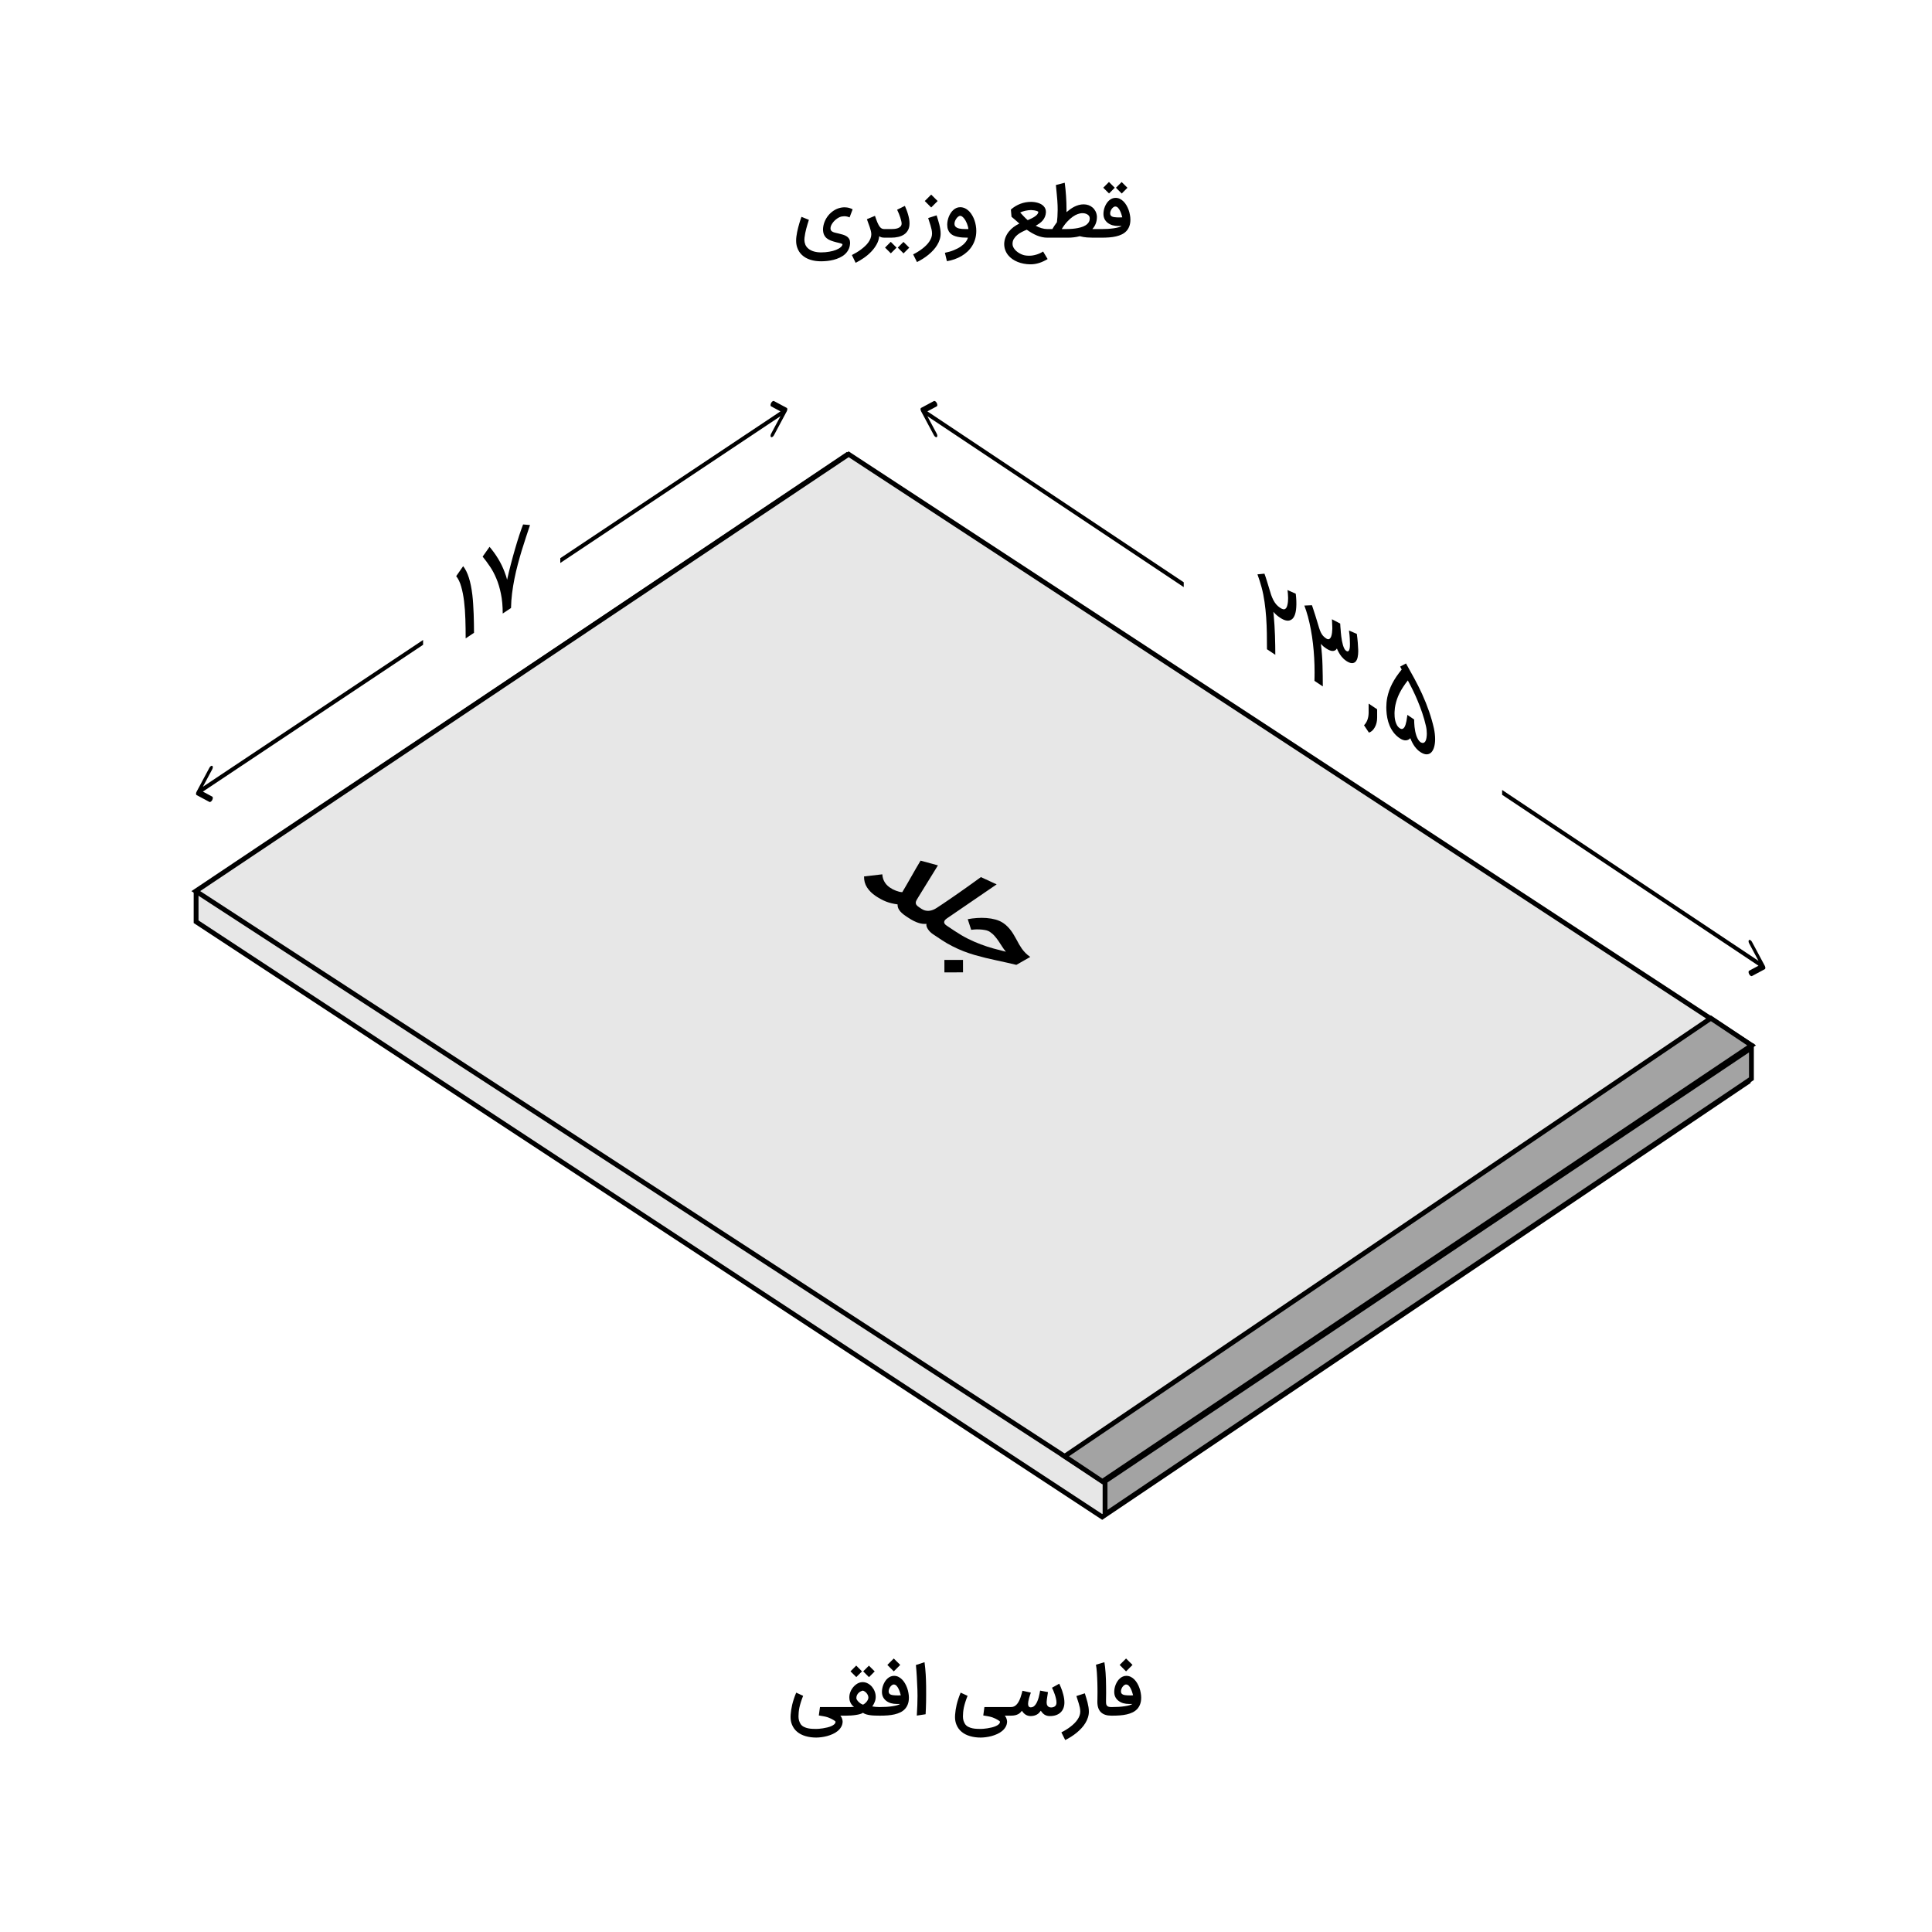 <svg width="400" height="400" viewBox="0 0 400 400" fill="none" xmlns="http://www.w3.org/2000/svg">
<rect width="400" height="400" fill="white"/>
<path d="M174.025 43.01C174.234 42.964 174.447 42.936 174.665 42.927C174.726 42.922 174.786 42.92 174.846 42.92C174.999 42.92 175.166 42.932 175.347 42.955C175.533 42.978 175.727 43.022 175.931 43.087C176.14 43.152 176.34 43.235 176.53 43.337L175.897 45.007C175.655 44.9 175.405 44.828 175.145 44.791C175.034 44.777 174.925 44.77 174.818 44.77C174.665 44.77 174.512 44.784 174.359 44.812C174.202 44.826 174.032 44.873 173.851 44.951C173.671 45.03 173.49 45.132 173.309 45.257C173.133 45.378 172.961 45.519 172.794 45.682C172.632 45.839 172.488 46.009 172.363 46.19C172.237 46.366 172.135 46.549 172.057 46.739C171.982 46.925 171.945 47.105 171.945 47.282C171.945 47.481 171.992 47.639 172.084 47.755C172.182 47.866 172.309 47.959 172.467 48.033C172.629 48.103 172.815 48.161 173.024 48.207C173.232 48.249 173.45 48.3 173.677 48.36C173.956 48.425 174.236 48.499 174.519 48.583C174.802 48.666 175.057 48.782 175.284 48.93C175.512 49.074 175.693 49.264 175.827 49.501C175.943 49.71 176.001 49.967 176.001 50.273C176.001 50.315 175.999 50.359 175.994 50.405C175.966 50.892 175.855 51.321 175.66 51.692C175.465 52.068 175.213 52.392 174.902 52.666C174.591 52.94 174.236 53.167 173.837 53.348C173.439 53.533 173.021 53.682 172.585 53.793C172.149 53.904 171.709 53.983 171.264 54.03C170.818 54.076 170.394 54.099 169.991 54.099C169.174 54.099 168.428 53.99 167.751 53.772C167.078 53.554 166.51 53.23 166.046 52.798C165.582 52.372 165.246 51.838 165.037 51.198C164.898 50.781 164.829 50.319 164.829 49.814C164.829 49.545 164.847 49.267 164.884 48.979C164.922 48.673 164.973 48.362 165.037 48.047C165.102 47.732 165.172 47.428 165.246 47.136C165.32 46.839 165.397 46.558 165.476 46.294C165.555 46.03 165.626 45.798 165.691 45.598C165.756 45.399 165.812 45.236 165.858 45.111C165.905 44.986 165.933 44.914 165.942 44.896L167.472 45.515C167.361 45.863 167.259 46.19 167.166 46.496C167.073 46.797 166.99 47.094 166.916 47.386C166.842 47.678 166.774 47.973 166.714 48.27C166.658 48.562 166.61 48.873 166.568 49.202C166.549 49.355 166.54 49.503 166.54 49.647C166.54 49.976 166.603 50.303 166.728 50.628C166.858 50.957 167.078 51.247 167.389 51.497C167.704 51.752 168.084 51.943 168.53 52.068C168.975 52.193 169.462 52.256 169.991 52.256C170.607 52.256 171.18 52.207 171.709 52.11C172.242 52.017 172.704 51.892 173.093 51.734C173.487 51.576 173.8 51.398 174.032 51.198C174.269 51.004 174.401 50.802 174.429 50.593C174.424 50.551 174.38 50.512 174.297 50.475C174.213 50.438 174.109 50.401 173.984 50.364C173.858 50.331 173.719 50.296 173.566 50.259C173.418 50.227 173.274 50.192 173.135 50.155C172.745 50.057 172.384 49.946 172.05 49.821C171.716 49.7 171.426 49.54 171.18 49.341C170.934 49.141 170.742 48.889 170.603 48.583C170.464 48.276 170.394 47.892 170.394 47.428C170.417 46.918 170.524 46.421 170.714 45.939C170.904 45.457 171.159 45.019 171.479 44.624C171.804 44.225 172.182 43.885 172.613 43.602C173.044 43.319 173.515 43.122 174.025 43.01ZM183.309 49.209H183.093C182.972 49.209 182.819 49.195 182.634 49.167C182.453 49.139 182.254 49.056 182.036 48.916C181.975 49.501 181.797 50.06 181.5 50.593C181.203 51.131 180.83 51.634 180.38 52.103C179.935 52.571 179.432 53 178.87 53.39C178.314 53.779 177.741 54.12 177.152 54.412L176.373 52.805C176.698 52.638 177.025 52.457 177.354 52.263C177.679 52.068 177.989 51.859 178.286 51.636C178.583 51.414 178.859 51.182 179.114 50.941C179.374 50.7 179.596 50.447 179.782 50.183C179.972 49.918 180.12 49.647 180.227 49.369C180.338 49.09 180.394 48.805 180.394 48.513C180.394 48.304 180.364 48.075 180.303 47.824C180.243 47.569 180.167 47.305 180.074 47.031C179.981 46.758 179.881 46.482 179.775 46.203C179.668 45.921 179.571 45.647 179.483 45.383L181.152 44.687C181.333 45.23 181.498 45.679 181.646 46.036C181.799 46.389 181.948 46.67 182.091 46.878C182.24 47.082 182.393 47.226 182.55 47.31C182.713 47.388 182.896 47.428 183.1 47.428H183.316L183.309 49.209ZM183.033 47.428H184.514C184.732 47.428 184.967 47.416 185.217 47.393C185.472 47.365 185.706 47.312 185.92 47.233C186.138 47.15 186.316 47.031 186.455 46.878C186.599 46.725 186.671 46.521 186.671 46.266C186.671 46.145 186.645 45.976 186.594 45.758C186.543 45.54 186.476 45.299 186.393 45.035C186.309 44.77 186.21 44.497 186.094 44.214C185.982 43.931 185.864 43.667 185.739 43.421L187.346 42.628C187.462 42.892 187.578 43.173 187.694 43.47C187.81 43.766 187.912 44.072 188 44.388C188.092 44.699 188.167 45.012 188.222 45.327C188.278 45.642 188.306 45.951 188.306 46.252C188.306 46.79 188.206 47.247 188.007 47.623C187.807 47.998 187.534 48.304 187.186 48.541C186.843 48.773 186.439 48.942 185.975 49.049C185.516 49.155 185.025 49.209 184.501 49.209H183.033V47.428ZM185.621 51.268L184.438 52.45L183.241 51.261L184.424 50.071L185.621 51.268ZM188.25 51.275L187.068 52.464L185.871 51.268L187.054 50.085L188.25 51.275ZM193.915 44.583C194.007 44.875 194.103 45.181 194.2 45.501C194.302 45.816 194.392 46.136 194.471 46.461C194.555 46.785 194.622 47.11 194.673 47.435C194.724 47.755 194.749 48.068 194.749 48.374C194.749 48.791 194.685 49.197 194.555 49.591C194.429 49.99 194.253 50.373 194.026 50.739C193.803 51.11 193.537 51.463 193.226 51.797C192.92 52.13 192.586 52.446 192.224 52.743C191.863 53.039 191.48 53.315 191.076 53.57C190.673 53.825 190.265 54.055 189.852 54.259L189.059 52.666C189.388 52.504 189.713 52.323 190.033 52.123C190.353 51.929 190.657 51.72 190.944 51.497C191.236 51.275 191.505 51.041 191.751 50.795C192.002 50.549 192.215 50.294 192.391 50.03C192.572 49.765 192.714 49.494 192.816 49.216C192.918 48.937 192.969 48.657 192.969 48.374C192.969 48.11 192.938 47.831 192.878 47.539C192.818 47.247 192.744 46.959 192.656 46.676C192.572 46.389 192.484 46.113 192.391 45.849C192.303 45.584 192.229 45.35 192.169 45.146L193.915 44.583ZM194.13 41.619L192.795 42.955L191.466 41.619L192.795 40.29L194.13 41.619ZM198.791 44.687C198.67 44.687 198.541 44.738 198.401 44.84C198.262 44.942 198.135 45.074 198.019 45.236C197.903 45.394 197.805 45.57 197.727 45.765C197.652 45.96 197.615 46.15 197.615 46.336C197.615 46.53 197.659 46.693 197.747 46.823C197.84 46.948 197.956 47.05 198.095 47.129C198.239 47.208 198.399 47.268 198.575 47.31C198.756 47.347 198.935 47.374 199.111 47.393C199.208 47.398 199.315 47.402 199.431 47.407C199.547 47.412 199.665 47.416 199.786 47.421C199.911 47.421 200.034 47.423 200.154 47.428C200.275 47.428 200.389 47.428 200.495 47.428C200.481 47.256 200.447 47.071 200.391 46.871C200.34 46.667 200.273 46.463 200.189 46.259C200.106 46.055 200.011 45.86 199.904 45.675C199.797 45.485 199.681 45.318 199.556 45.174C199.436 45.026 199.31 44.907 199.181 44.819C199.051 44.731 198.921 44.687 198.791 44.687ZM195.633 52.339C196.314 52.205 196.929 52.024 197.476 51.797C198.028 51.574 198.506 51.324 198.909 51.045C199.313 50.767 199.64 50.47 199.89 50.155C200.145 49.839 200.314 49.524 200.398 49.209C200.022 49.209 199.656 49.197 199.299 49.174C198.942 49.151 198.603 49.104 198.283 49.035C197.968 48.97 197.676 48.877 197.407 48.757C197.142 48.631 196.913 48.469 196.718 48.27C196.528 48.066 196.379 47.82 196.273 47.532C196.166 47.245 196.113 46.901 196.113 46.503C196.113 46.248 196.141 45.981 196.196 45.703C196.252 45.424 196.331 45.153 196.433 44.889C196.539 44.62 196.669 44.367 196.822 44.13C196.975 43.889 197.152 43.678 197.351 43.497C197.55 43.312 197.771 43.166 198.012 43.059C198.253 42.953 198.513 42.899 198.791 42.899C199.51 42.899 200.166 43.219 200.76 43.859C200.973 44.096 201.163 44.365 201.33 44.666C201.502 44.963 201.645 45.283 201.761 45.626C201.882 45.965 201.972 46.319 202.033 46.69C202.098 47.061 202.13 47.437 202.13 47.817C202.13 48.411 202.054 48.965 201.901 49.48C201.752 49.999 201.541 50.477 201.267 50.913C200.999 51.349 200.676 51.741 200.301 52.089C199.925 52.441 199.512 52.75 199.062 53.014C198.612 53.278 198.132 53.499 197.622 53.675C197.112 53.856 196.588 53.99 196.05 54.078L195.633 52.339ZM212.22 52.875C212.489 52.921 212.76 52.944 213.034 52.944C213.103 52.944 213.24 52.94 213.444 52.93C213.648 52.921 213.91 52.879 214.23 52.805C214.55 52.731 214.856 52.631 215.149 52.506C215.445 52.381 215.717 52.237 215.963 52.075L216.902 53.633C216.633 53.795 216.354 53.944 216.067 54.078C215.784 54.217 215.49 54.336 215.183 54.433C214.882 54.53 214.569 54.605 214.244 54.656C213.961 54.702 213.672 54.725 213.375 54.725C213.328 54.725 213.28 54.725 213.229 54.725C212.793 54.716 212.357 54.67 211.921 54.586C211.49 54.503 211.077 54.382 210.683 54.224C210.293 54.067 209.929 53.87 209.59 53.633C209.256 53.401 208.964 53.13 208.714 52.819C208.468 52.513 208.273 52.167 208.13 51.783C207.986 51.402 207.912 50.98 207.907 50.517C207.921 50.02 208.014 49.556 208.185 49.125C208.357 48.699 208.584 48.309 208.867 47.956C209.154 47.599 209.484 47.282 209.855 47.004C210.23 46.725 210.627 46.486 211.044 46.287C210.896 46.148 210.743 46.011 210.585 45.877C210.432 45.737 210.284 45.608 210.14 45.487C209.996 45.362 209.862 45.248 209.736 45.146C209.611 45.039 209.507 44.949 209.423 44.875L209.291 43.386C209.899 42.857 210.553 42.461 211.253 42.197C211.958 41.928 212.693 41.793 213.458 41.793C213.685 41.793 213.92 41.809 214.161 41.842C214.407 41.874 214.645 41.925 214.877 41.995C215.109 42.064 215.327 42.155 215.531 42.266C215.735 42.377 215.914 42.514 216.067 42.676C216.22 42.834 216.341 43.017 216.429 43.226C216.507 43.43 216.547 43.657 216.547 43.908C216.547 43.922 216.547 43.936 216.547 43.95C216.528 44.302 216.459 44.617 216.338 44.896C216.222 45.174 216.069 45.424 215.879 45.647C215.689 45.87 215.469 46.069 215.218 46.245C214.972 46.421 214.71 46.584 214.432 46.732C214.808 46.941 215.207 47.11 215.629 47.24C216.055 47.365 216.47 47.428 216.874 47.428H217.11V49.209H216.874C216.489 49.209 216.116 49.169 215.754 49.09C215.392 49.012 215.035 48.9 214.683 48.757C214.33 48.608 213.98 48.434 213.632 48.235C213.284 48.031 212.934 47.806 212.582 47.56C212.243 47.694 211.9 47.852 211.552 48.033C211.204 48.209 210.887 48.418 210.599 48.659C210.316 48.896 210.084 49.165 209.903 49.466C209.723 49.767 209.632 50.108 209.632 50.489C209.632 50.702 209.674 50.906 209.757 51.101C209.845 51.296 209.959 51.477 210.098 51.644C210.237 51.815 210.397 51.97 210.578 52.11C210.759 52.253 210.945 52.376 211.135 52.478C211.33 52.585 211.52 52.671 211.705 52.736C211.895 52.805 212.067 52.852 212.22 52.875ZM213.465 43.49C213.28 43.49 213.085 43.504 212.881 43.532C212.677 43.555 212.475 43.59 212.276 43.636C212.076 43.678 211.884 43.732 211.698 43.797C211.517 43.857 211.357 43.924 211.218 43.998C211.316 44.1 211.425 44.219 211.545 44.353C211.666 44.483 211.793 44.62 211.928 44.764C212.067 44.907 212.208 45.051 212.352 45.195C212.496 45.334 212.637 45.464 212.776 45.584C213.083 45.455 213.368 45.322 213.632 45.188C213.896 45.053 214.126 44.916 214.321 44.777C214.52 44.634 214.678 44.485 214.794 44.332C214.91 44.179 214.97 44.021 214.975 43.859C214.97 43.841 214.94 43.813 214.884 43.776C214.829 43.739 214.738 43.701 214.613 43.664C214.492 43.623 214.337 43.586 214.147 43.553C213.961 43.521 213.734 43.5 213.465 43.49ZM216.83 47.428H217.887L217.936 47.337C218.015 47.198 218.126 47.015 218.27 46.788C218.418 46.556 218.604 46.294 218.826 46.002C218.868 45.71 218.903 45.341 218.93 44.896C218.958 44.45 218.975 43.968 218.979 43.449C218.979 43.166 218.975 42.876 218.965 42.579C218.956 42.278 218.937 41.932 218.91 41.543C218.882 41.153 218.842 40.699 218.791 40.179C218.745 39.655 218.685 39.031 218.61 38.308L220.44 37.835C220.561 38.725 220.651 39.639 220.711 40.576C220.776 41.513 220.809 42.44 220.809 43.358V43.922C221.059 43.708 221.319 43.504 221.588 43.31C221.862 43.115 222.144 42.943 222.437 42.795C222.733 42.646 223.042 42.528 223.362 42.44C223.682 42.352 224.016 42.308 224.364 42.308C224.716 42.308 225.05 42.364 225.365 42.475C225.681 42.586 225.959 42.748 226.2 42.962C226.446 43.17 226.648 43.425 226.805 43.727C226.963 44.028 227.06 44.367 227.097 44.743C227.102 44.812 227.104 44.879 227.104 44.944C227.104 45.427 227.023 45.877 226.861 46.294C226.703 46.711 226.469 47.089 226.158 47.428H228.12V49.209H226.27C225.903 49.209 225.495 49.193 225.045 49.16C224.595 49.127 224.097 49.042 223.55 48.903C223.155 49.009 222.754 49.086 222.346 49.132C221.943 49.183 221.537 49.209 221.129 49.209H216.83V47.428ZM220.482 47.428C220.765 47.428 221.089 47.421 221.456 47.407C221.827 47.393 222.207 47.361 222.597 47.31C222.986 47.259 223.364 47.182 223.73 47.08C224.102 46.978 224.431 46.841 224.718 46.67C225.006 46.498 225.233 46.282 225.4 46.023C225.544 45.8 225.616 45.536 225.616 45.23C225.616 45.188 225.613 45.144 225.609 45.097C225.599 44.958 225.553 44.828 225.47 44.708C225.391 44.587 225.279 44.485 225.136 44.402C224.997 44.314 224.83 44.244 224.635 44.193C224.468 44.156 224.287 44.137 224.092 44.137C224.055 44.137 224.016 44.137 223.974 44.137C223.742 44.147 223.466 44.207 223.146 44.318C222.826 44.425 222.483 44.606 222.117 44.861C221.75 45.116 221.37 45.452 220.976 45.87C220.582 46.287 220.197 46.806 219.821 47.428H220.482ZM228.012 47.428C228.499 47.428 228.968 47.414 229.417 47.386C229.867 47.354 230.278 47.31 230.649 47.254C231.02 47.198 231.34 47.131 231.609 47.052C231.878 46.973 232.079 46.885 232.214 46.788H231.504C231.096 46.788 230.707 46.737 230.336 46.635C229.969 46.528 229.647 46.37 229.369 46.162C229.09 45.953 228.868 45.693 228.701 45.383C228.539 45.067 228.457 44.701 228.457 44.283C228.457 44.038 228.483 43.785 228.534 43.525C228.585 43.266 228.661 43.013 228.764 42.767C228.866 42.521 228.988 42.289 229.132 42.071C229.276 41.853 229.441 41.663 229.626 41.501C229.812 41.334 230.016 41.204 230.238 41.111C230.461 41.014 230.702 40.965 230.962 40.965C231.282 40.965 231.581 41.032 231.859 41.167C232.137 41.301 232.39 41.485 232.617 41.717C232.845 41.944 233.046 42.208 233.223 42.51C233.399 42.811 233.547 43.129 233.668 43.463C233.788 43.797 233.879 44.137 233.939 44.485C234.004 44.828 234.037 45.155 234.037 45.466C234.037 45.995 233.962 46.454 233.814 46.843C233.67 47.233 233.466 47.567 233.202 47.845C232.942 48.123 232.629 48.351 232.263 48.527C231.901 48.703 231.5 48.842 231.059 48.944C230.619 49.046 230.146 49.116 229.64 49.153C229.139 49.19 228.62 49.209 228.082 49.209H227.845V47.428H228.012ZM230.962 42.76C230.939 42.755 230.915 42.753 230.892 42.753C230.799 42.753 230.693 42.79 230.572 42.864C230.452 42.939 230.336 43.045 230.224 43.184C230.113 43.324 230.023 43.481 229.953 43.657C229.884 43.829 229.849 43.998 229.849 44.165C229.849 44.175 229.849 44.184 229.849 44.193C229.849 44.36 229.886 44.497 229.96 44.603C230.034 44.706 230.134 44.784 230.259 44.84C230.389 44.896 230.537 44.935 230.704 44.958C230.876 44.981 231.057 44.998 231.247 45.007C231.372 45.012 231.502 45.014 231.637 45.014C231.701 45.014 231.801 45.014 231.936 45.014C232.075 45.009 232.216 45.002 232.36 44.993C232.318 44.826 232.258 44.62 232.179 44.374C232.105 44.123 232.01 43.882 231.894 43.65C231.783 43.414 231.648 43.21 231.49 43.038C231.337 42.867 231.161 42.774 230.962 42.76ZM230.795 38.871L229.612 40.054L228.416 38.864L229.598 37.675L230.795 38.871ZM233.424 38.878L232.242 40.068L231.045 38.871L232.228 37.689L233.424 38.878Z" fill="black"/>
<path d="M268.268 122.923C268.268 122.937 268.277 123.012 268.294 123.149C268.311 123.279 268.329 123.451 268.346 123.664C268.364 123.87 268.378 124.102 268.39 124.361C268.395 124.538 268.398 124.718 268.398 124.899V125.17C268.375 126.761 268.06 127.782 267.452 128.233V128.222C266.862 128.684 266.06 128.578 265.047 127.903C264.769 127.717 264.517 127.529 264.292 127.336C264.072 127.141 263.852 126.918 263.632 126.667L263.701 127.287C263.771 127.987 263.826 128.699 263.866 129.421C263.912 130.141 263.947 130.856 263.97 131.567C263.999 132.275 264.017 132.969 264.022 133.647C264.034 134.323 264.04 134.963 264.04 135.569L262.312 134.417C262.312 133.311 262.303 132.206 262.286 131.102C262.269 129.991 262.222 128.896 262.147 127.816C262.072 126.73 261.959 125.667 261.808 124.627C261.664 123.585 261.461 122.58 261.201 121.613C261.079 121.157 260.949 120.711 260.81 120.278C260.671 119.844 260.515 119.389 260.341 118.911L261.791 118.772C261.884 119.015 261.968 119.255 262.043 119.493C262.124 119.728 262.202 119.971 262.277 120.223C262.358 120.472 262.439 120.735 262.52 121.011C262.601 121.288 262.691 121.588 262.79 121.911C262.923 122.368 263.053 122.789 263.18 123.173C263.313 123.554 263.464 123.908 263.632 124.236C263.805 124.567 264.002 124.865 264.222 125.13C264.448 125.392 264.723 125.631 265.047 125.847C265.527 126.167 265.889 126.231 266.132 126.038C266.242 125.959 266.332 125.841 266.401 125.686C266.471 125.523 266.526 125.341 266.566 125.138C266.613 124.939 266.644 124.724 266.662 124.492C266.679 124.26 266.688 124.03 266.688 123.8C266.688 123.501 266.673 123.203 266.644 122.905C266.621 122.611 266.595 122.364 266.566 122.164L268.268 122.923ZM280.914 131.239C281.007 131.906 281.073 132.507 281.114 133.042C281.154 133.569 281.183 134.051 281.2 134.487C281.206 134.609 281.209 134.73 281.209 134.848C281.209 135.279 281.169 135.683 281.088 136.061C281.012 136.442 280.873 136.746 280.671 136.972C280.468 137.199 280.202 137.307 279.872 137.296C279.548 137.281 279.157 137.122 278.7 136.817C278.555 136.72 278.402 136.601 278.24 136.458C278.078 136.308 277.913 136.132 277.745 135.93C277.577 135.72 277.412 135.478 277.25 135.203C277.088 134.928 276.935 134.617 276.79 134.27C276.668 134.468 276.524 134.604 276.356 134.68C276.194 134.76 276.017 134.792 275.826 134.776C275.635 134.76 275.433 134.705 275.218 134.611C275.004 134.516 274.784 134.394 274.559 134.244C274.339 134.097 274.148 133.956 273.986 133.82C273.823 133.677 273.653 133.508 273.473 133.311C273.664 134.858 273.777 136.356 273.812 137.805C273.852 139.258 273.873 140.694 273.873 142.113L272.145 140.962C272.156 140.677 272.162 140.382 272.162 140.076C272.168 139.773 272.171 139.483 272.171 139.205C272.171 137.181 272.058 135.189 271.832 133.23C271.607 131.27 271.259 129.411 270.79 127.652C270.657 127.18 270.533 126.767 270.417 126.411C270.307 126.06 270.186 125.714 270.052 125.375L271.624 125.306C271.664 125.417 271.711 125.552 271.763 125.712C271.815 125.865 271.87 126.03 271.928 126.208C271.986 126.386 272.044 126.567 272.101 126.752C272.165 126.94 272.226 127.123 272.284 127.301L272.692 128.627C272.848 129.163 272.984 129.615 273.1 129.984C273.216 130.354 273.337 130.671 273.465 130.937C273.598 131.207 273.748 131.439 273.916 131.634C274.084 131.823 274.298 132.004 274.559 132.178C274.831 132.359 275.048 132.399 275.21 132.299C275.378 132.195 275.508 132.024 275.6 131.787C275.693 131.543 275.754 131.27 275.783 130.969C275.817 130.666 275.838 130.401 275.844 130.175C275.844 130.099 275.841 129.964 275.835 129.773C275.829 129.574 275.82 129.367 275.809 129.15C275.803 128.938 275.794 128.741 275.783 128.559C275.771 128.37 275.762 128.253 275.757 128.208L277.476 129.103C277.482 129.323 277.493 129.536 277.511 129.742C277.534 129.945 277.551 130.141 277.563 130.33C277.574 130.484 277.589 130.685 277.606 130.933C277.629 131.185 277.658 131.458 277.693 131.752C277.733 132.051 277.78 132.356 277.832 132.669C277.89 132.979 277.959 133.272 278.04 133.549C278.121 133.826 278.214 134.068 278.318 134.277C278.428 134.489 278.555 134.644 278.7 134.74C278.891 134.868 279.039 134.896 279.143 134.827C279.253 134.754 279.331 134.632 279.377 134.461C279.429 134.294 279.461 134.107 279.473 133.899C279.484 133.684 279.49 133.497 279.49 133.337C279.49 133.024 279.478 132.647 279.455 132.207C279.438 131.764 279.383 131.21 279.29 130.543L280.914 131.239ZM283.421 151.682L282.405 150.16C283.013 149.542 283.331 148.701 283.36 147.635V145.673L285.123 146.848V148.549C285.123 149.335 284.961 150.013 284.636 150.583C284.318 151.164 283.913 151.53 283.421 151.682ZM294.061 155.697C293.638 155.416 293.25 155.035 292.897 154.556C292.55 154.075 292.255 153.519 292.012 152.891L291.986 152.832C291.737 153.118 291.424 153.268 291.048 153.282C290.678 153.299 290.267 153.157 289.815 152.856C289.312 152.521 288.886 152.126 288.539 151.672C288.197 151.221 287.919 150.744 287.705 150.239C287.491 149.728 287.332 149.201 287.228 148.659C287.124 148.116 287.06 147.587 287.037 147.07C287.025 146.854 287.019 146.645 287.019 146.443C287.019 146.158 287.034 145.834 287.063 145.47C287.098 145.104 287.15 144.749 287.219 144.406C287.323 143.912 287.456 143.43 287.618 142.961C287.786 142.495 287.989 142.029 288.226 141.561C288.469 141.09 288.753 140.611 289.077 140.124C289.407 139.642 289.783 139.138 290.206 138.613L289.885 138.012L291.1 137.362C291.685 138.392 292.258 139.427 292.819 140.47C293.386 141.509 293.916 142.564 294.408 143.637C295.543 146.132 296.364 148.517 296.874 150.79C297.042 151.57 297.126 152.321 297.126 153.045C297.126 153.622 297.062 154.147 296.935 154.618C296.807 155.09 296.616 155.464 296.362 155.739C296.113 156.011 295.794 156.157 295.406 156.177C295.024 156.194 294.579 156.036 294.069 155.703L294.061 155.697ZM292.784 148.961C292.784 149.149 292.79 149.376 292.802 149.641C292.813 149.906 292.834 150.187 292.863 150.485C292.897 150.779 292.944 151.081 293.001 151.391C293.065 151.705 293.143 152.004 293.236 152.288C293.334 152.57 293.45 152.828 293.583 153.062C293.722 153.301 293.884 153.496 294.069 153.647C294.341 153.808 294.564 153.856 294.738 153.791C294.912 153.725 295.048 153.597 295.146 153.405C295.244 153.206 295.311 152.969 295.346 152.693C295.386 152.414 295.406 152.146 295.406 151.888C295.406 151.652 295.392 151.399 295.363 151.129C295.334 150.859 295.288 150.585 295.224 150.306C295.016 149.395 294.764 148.504 294.469 147.632C294.174 146.76 293.858 145.924 293.522 145.123C293.187 144.315 292.842 143.553 292.489 142.837C292.136 142.122 291.798 141.469 291.473 140.877C291.109 141.343 290.788 141.79 290.51 142.217C290.232 142.644 289.989 143.063 289.78 143.473C289.572 143.884 289.395 144.295 289.251 144.706C289.112 145.115 288.996 145.531 288.903 145.957C288.869 146.107 288.834 146.307 288.799 146.555C288.765 146.803 288.741 147.08 288.73 147.385C288.724 147.486 288.721 147.588 288.721 147.692C288.721 147.901 288.73 148.143 288.747 148.419C288.77 148.699 288.82 148.993 288.895 149.3C288.976 149.612 289.089 149.896 289.233 150.152C289.384 150.412 289.578 150.622 289.815 150.78C290.023 150.912 290.203 150.955 290.353 150.909C290.504 150.863 290.631 150.764 290.735 150.611C290.845 150.455 290.935 150.261 291.005 150.029C291.08 149.794 291.141 149.552 291.187 149.305C291.233 149.057 291.271 148.818 291.3 148.587C291.334 148.353 291.363 148.16 291.387 148.008L292.784 148.961Z" fill="black"/>
<path d="M96.411 132.172C96.411 130.816 96.391 129.483 96.35 128.175C96.31 126.859 96.22 125.632 96.081 124.493C95.942 123.355 95.743 122.336 95.482 121.439C95.227 120.537 94.883 119.821 94.449 119.289L95.89 117.222C96.365 117.817 96.758 118.609 97.071 119.597C97.389 120.574 97.632 121.772 97.8 123.191C97.87 123.798 97.925 124.436 97.965 125.105C98.011 125.77 98.046 126.442 98.069 127.123C98.098 127.792 98.116 128.459 98.121 129.123C98.133 129.783 98.139 130.415 98.139 131.021L96.411 132.172ZM104.083 127.027C104.083 125.482 103.958 124.115 103.709 122.924C103.466 121.73 103.145 120.667 102.746 119.737C102.352 118.796 101.906 117.966 101.409 117.248C100.917 116.518 100.422 115.85 99.924 115.243L101.357 113.213C101.715 113.641 102.045 114.065 102.346 114.483C102.647 114.902 102.925 115.325 103.18 115.754C103.434 116.175 103.666 116.602 103.874 117.033C104.083 117.465 104.274 117.908 104.447 118.363C104.505 118.526 104.557 118.672 104.604 118.801C104.656 118.926 104.702 119.052 104.743 119.178C104.783 119.304 104.824 119.437 104.864 119.577C104.905 119.71 104.945 119.864 104.986 120.039C105.223 118.969 105.486 117.882 105.776 116.778C106.065 115.667 106.357 114.606 106.653 113.595C106.948 112.577 107.237 111.637 107.521 110.773C107.81 109.905 108.071 109.175 108.302 108.582L109.735 108.702C109.469 109.506 109.188 110.35 108.893 111.236C108.598 112.121 108.308 113.031 108.024 113.964C107.741 114.898 107.469 115.855 107.208 116.835C106.948 117.816 106.716 118.808 106.514 119.813C106.311 120.818 106.146 121.828 106.019 122.846C105.892 123.863 105.819 124.874 105.802 125.881L104.083 127.027Z" fill="black"/>
<path d="M361.95 217.165L361.95 223.956L228.197 314.064L40.6 190.834L40.6 184.662L175.329 94.173L361.95 217.165Z" fill="#E7E7E7" stroke="black"/>
<path d="M362.614 216.95L362.614 223.338L228.789 313.546L228.789 306.662L362.614 216.95Z" fill="#A3A3A3" stroke="black"/>
<path d="M40.539 184.496L175.706 94.053L362.558 216.382L228.237 306.598L40.539 184.496Z" fill="#E7E7E7" stroke="black"/>
<path d="M354.219 210.818L362.646 216.436L228.229 306.716L220.422 301.511L354.219 210.818Z" fill="#A3A3A3" stroke="black"/>
<path d="M181.312 185.513C180.553 185.008 179.954 184.415 179.513 183.735C179.079 183.058 178.872 182.299 178.894 181.455L182.674 181.019C182.698 181.383 182.759 181.71 182.858 182C182.963 182.286 183.09 182.541 183.241 182.765C183.392 182.989 183.557 183.184 183.736 183.35C183.922 183.52 184.11 183.669 184.301 183.796C184.457 183.9 184.633 184.006 184.83 184.114C185.033 184.219 185.244 184.313 185.464 184.398C185.689 184.486 185.915 184.559 186.141 184.617C186.366 184.675 186.589 184.707 186.809 184.715C187.12 184.211 187.431 183.681 187.742 183.123C188.065 182.565 188.385 182.006 188.702 181.444C189.025 180.879 189.345 180.319 189.662 179.765C189.979 179.212 190.29 178.685 190.596 178.185L194.188 179.166L190.149 185.713C189.999 185.953 189.872 186.166 189.769 186.352C189.665 186.538 189.607 186.712 189.596 186.874C189.591 187.041 189.637 187.199 189.736 187.35C189.846 187.501 190.031 187.663 190.292 187.836L190.543 188.004L187.806 189.843L187.554 189.675C187.201 189.44 186.912 189.216 186.686 189.003C186.466 188.795 186.292 188.59 186.164 188.389C186.037 188.196 185.947 188.004 185.895 187.815C185.854 187.625 185.833 187.434 185.833 187.241C185.388 187.183 184.971 187.107 184.584 187.011C184.19 186.918 183.812 186.801 183.447 186.659C183.083 186.516 182.727 186.348 182.379 186.156C182.032 185.97 181.676 185.756 181.312 185.513ZM190.199 187.775L190.763 188.151C191.023 188.324 191.284 188.444 191.544 188.509C191.816 188.575 192.085 188.595 192.351 188.572C192.628 188.548 192.897 188.484 193.157 188.379C193.423 188.278 193.68 188.144 193.928 187.977C194.275 187.752 194.69 187.477 195.176 187.151C195.666 186.821 196.189 186.466 196.743 186.086C197.304 185.702 197.878 185.305 198.467 184.894C199.062 184.479 199.636 184.073 200.191 183.678C200.751 183.278 201.279 182.9 201.776 182.543C202.278 182.183 202.714 181.867 203.084 181.595L206.347 183.098L196.057 190.138C195.699 190.378 195.505 190.628 195.477 190.888C195.46 191.147 195.631 191.396 195.99 191.635L196.181 191.763L193.443 193.601L193.252 193.474C193.009 193.319 192.789 193.146 192.592 192.953C192.401 192.763 192.242 192.568 192.114 192.367C191.981 192.17 191.888 191.977 191.836 191.787C191.784 191.598 191.778 191.428 191.818 191.277C191.546 191.297 191.271 191.291 190.994 191.261C190.716 191.23 190.424 191.163 190.118 191.059C189.811 190.963 189.484 190.826 189.137 190.649C188.79 190.472 188.414 190.248 188.008 189.978L187.461 189.613L190.199 187.775ZM195.835 191.532L197.666 192.753C198.604 193.378 199.519 193.914 200.41 194.362C201.312 194.809 202.201 195.196 203.074 195.523C203.948 195.851 204.812 196.134 205.669 196.372C206.536 196.61 207.401 196.835 208.263 197.047C207.979 196.71 207.718 196.355 207.48 195.98C207.249 195.609 207.008 195.24 206.759 194.873C206.515 194.51 206.249 194.162 205.959 193.83C205.675 193.494 205.339 193.196 204.952 192.938C204.685 192.76 204.35 192.633 203.945 192.557C203.546 192.484 203.15 192.44 202.757 192.425C202.363 192.41 202.008 192.417 201.69 192.444C201.378 192.468 201.173 192.49 201.074 192.509L200.359 190.305C200.966 190.192 201.605 190.112 202.276 190.064C202.946 190.017 203.602 190.017 204.244 190.067C204.898 190.116 205.519 190.221 206.109 190.382C206.705 190.548 207.234 190.785 207.697 191.094C208.039 191.321 208.343 191.574 208.609 191.852C208.882 192.126 209.128 192.414 209.348 192.716C209.574 193.021 209.777 193.334 209.957 193.655C210.142 193.972 210.322 194.288 210.496 194.605C210.658 194.907 210.824 195.21 210.992 195.516C211.166 195.817 211.357 196.119 211.566 196.42C211.78 196.717 212.026 197.009 212.304 197.295C212.582 197.581 212.915 197.857 213.303 198.123L210.427 199.764L208.605 199.338C207.859 199.165 207.107 199 206.349 198.843C205.597 198.682 204.843 198.511 204.085 198.33C203.333 198.146 202.572 197.944 201.803 197.725C201.039 197.502 200.276 197.244 199.512 196.951C198.754 196.655 197.993 196.314 197.23 195.928C196.46 195.546 195.693 195.101 194.929 194.592L193.097 193.37L195.835 191.532ZM195.53 201.322L195.526 198.746L199.377 198.739L199.381 201.315L195.53 201.322Z" fill="black"/>
<path d="M190.706 85.157C190.543 84.854 190.543 84.537 190.706 84.45L193.353 83.033C193.516 82.947 193.779 83.122 193.941 83.426C194.104 83.729 194.104 84.046 193.941 84.133L191.588 85.392L193.941 89.79C194.104 90.093 194.104 90.41 193.941 90.497C193.779 90.584 193.516 90.408 193.353 90.105L190.706 85.157ZM245.083 121.556L191 85.5V84.5L245.083 120.556V121.556Z" fill="black"/>
<path d="M40.706 164.613C40.543 164.526 40.543 164.209 40.706 163.906L43.353 158.959C43.516 158.655 43.779 158.48 43.942 158.567C44.104 158.653 44.104 158.97 43.942 159.274L41.588 163.671L43.942 164.93C44.104 165.017 44.104 165.334 43.942 165.638C43.779 165.941 43.516 166.117 43.353 166.03L40.706 164.613ZM87.595 133.5L41 164.563V163.563L87.595 132.5V133.5Z" fill="black"/>
<path d="M162.889 84.45C163.051 84.537 163.051 84.854 162.889 85.157L160.241 90.105C160.079 90.408 159.815 90.584 159.653 90.497C159.491 90.41 159.491 90.093 159.653 89.79L162.006 85.392L159.653 84.133C159.491 84.046 159.491 83.729 159.653 83.426C159.815 83.122 160.079 82.946 160.241 83.033L162.889 84.45ZM162.595 85.5L116 116.563V115.563L162.595 84.5V85.5Z" fill="black"/>
<path d="M365.377 199.954C365.54 200.257 365.54 200.574 365.377 200.661L362.73 202.078C362.567 202.165 362.304 201.989 362.141 201.685C361.979 201.382 361.979 201.065 362.141 200.978L364.495 199.719L362.141 195.321C361.979 195.018 361.979 194.701 362.141 194.614C362.304 194.527 362.567 194.703 362.73 195.007L365.377 199.954ZM365.083 200.611L311 164.556V163.556L365.083 199.611V200.611Z" fill="black"/>
<path d="M168.993 359.744C168.195 359.744 167.458 359.645 166.78 359.445C166.103 359.25 165.526 358.954 165.048 358.555C164.571 358.161 164.211 357.664 163.97 357.066C163.775 356.598 163.678 356.067 163.678 355.473C163.678 355.315 163.685 355.153 163.699 354.986C163.727 354.666 163.764 354.339 163.81 354.005C163.861 353.671 163.928 353.321 164.012 352.955C164.1 352.584 164.211 352.192 164.346 351.779C164.48 351.366 164.647 350.921 164.847 350.443L166.28 351.104C166.089 351.577 165.932 352.016 165.807 352.419C165.681 352.818 165.582 353.189 165.507 353.532C165.438 353.875 165.389 354.198 165.361 354.499C165.334 354.801 165.32 355.09 165.32 355.369C165.32 355.703 165.361 356.002 165.445 356.266C165.533 356.53 165.644 356.767 165.779 356.976C165.96 357.221 166.187 357.409 166.46 357.539C166.734 357.674 167.022 357.771 167.323 357.831C167.629 357.892 167.928 357.926 168.22 357.936C168.517 357.95 168.775 357.957 168.993 357.957C169.123 357.957 169.31 357.947 169.556 357.929C169.807 357.91 170.078 357.878 170.37 357.831C170.667 357.785 170.971 357.725 171.281 357.65C171.592 357.576 171.873 357.483 172.123 357.372C172.378 357.261 172.585 357.131 172.742 356.983C172.905 356.834 172.986 356.66 172.986 356.461C172.986 356.428 172.944 356.377 172.86 356.308C172.782 356.243 172.67 356.169 172.527 356.085C172.387 356.002 172.223 355.914 172.033 355.821C171.843 355.733 171.638 355.647 171.42 355.563C171.1 355.457 170.783 355.378 170.467 355.327C170.152 355.276 169.839 355.223 169.528 355.167L169.765 353.428H175.288V355.209H173.987C174.173 355.436 174.296 355.659 174.356 355.877C174.421 356.099 174.456 356.294 174.46 356.461C174.442 356.869 174.338 357.233 174.147 357.553C173.957 357.878 173.712 358.161 173.41 358.402C173.113 358.648 172.775 358.854 172.394 359.021C172.014 359.192 171.625 359.332 171.226 359.438C170.827 359.545 170.433 359.621 170.043 359.668C169.658 359.719 169.308 359.744 168.993 359.744ZM175.017 353.428H175.156C175.458 353.428 175.757 353.428 176.054 353.428C176.355 353.428 176.61 353.416 176.819 353.393C176.726 353.333 176.624 353.247 176.513 353.136C176.401 353.02 176.297 352.885 176.2 352.732C176.107 352.574 176.026 352.398 175.956 352.203C175.891 352.004 175.857 351.786 175.852 351.55C175.847 351.489 175.845 351.429 175.845 351.369C175.845 351.179 175.87 350.968 175.921 350.736C175.977 350.499 176.065 350.258 176.186 350.012C176.311 349.766 176.462 349.537 176.638 349.323C176.814 349.106 177.009 348.918 177.222 348.76C177.436 348.598 177.665 348.472 177.911 348.384C178.129 348.306 178.354 348.266 178.586 348.266C178.614 348.266 178.639 348.266 178.662 348.266C179.038 348.28 179.386 348.377 179.706 348.558C180.03 348.734 180.311 348.964 180.548 349.247C180.784 349.53 180.97 349.852 181.104 350.214C181.239 350.571 181.306 350.937 181.306 351.313C181.306 351.675 181.239 352.025 181.104 352.363C180.974 352.697 180.805 353.01 180.596 353.303C180.819 353.34 181.06 353.37 181.32 353.393C181.584 353.416 181.835 353.428 182.071 353.428H182.259V355.209H182.12C181.763 355.209 181.417 355.202 181.083 355.188C180.754 355.179 180.443 355.153 180.151 355.111C179.859 355.07 179.585 355.012 179.33 354.937C179.08 354.859 178.857 354.752 178.662 354.617C178.523 354.719 178.324 354.808 178.064 354.882C177.809 354.956 177.521 355.016 177.201 355.063C176.881 355.114 176.543 355.151 176.186 355.174C175.833 355.197 175.49 355.209 175.156 355.209H175.017V353.428ZM178.641 350.026C178.521 350.049 178.382 350.098 178.224 350.172C178.071 350.242 177.925 350.341 177.786 350.471C177.651 350.597 177.535 350.752 177.438 350.937C177.345 351.123 177.299 351.343 177.299 351.598C177.299 351.682 177.338 351.791 177.417 351.925C177.496 352.055 177.6 352.187 177.73 352.322C177.86 352.452 178.008 352.574 178.175 352.69C178.342 352.802 178.514 352.881 178.69 352.927C178.829 352.857 178.964 352.767 179.094 352.656C179.228 352.544 179.346 352.424 179.448 352.294C179.55 352.159 179.632 352.023 179.692 351.883C179.757 351.74 179.789 351.603 179.789 351.473C179.789 351.292 179.75 351.121 179.671 350.958C179.597 350.791 179.502 350.643 179.386 350.513C179.27 350.383 179.145 350.277 179.01 350.193C178.88 350.105 178.757 350.049 178.641 350.026ZM178.468 346.04L177.285 347.223L176.088 346.033L177.271 344.843L178.468 346.04ZM181.097 346.047L179.915 347.237L178.718 346.04L179.901 344.857L181.097 346.047ZM182.153 353.428C182.64 353.428 183.108 353.414 183.558 353.386C184.008 353.354 184.418 353.31 184.789 353.254C185.16 353.198 185.48 353.131 185.749 353.052C186.018 352.973 186.22 352.885 186.355 352.788H185.645C185.237 352.788 184.847 352.737 184.476 352.635C184.11 352.528 183.788 352.37 183.509 352.162C183.231 351.953 183.008 351.693 182.842 351.383C182.679 351.067 182.598 350.701 182.598 350.283C182.598 350.038 182.624 349.785 182.675 349.525C182.726 349.266 182.802 349.013 182.904 348.767C183.006 348.521 183.129 348.289 183.273 348.071C183.417 347.853 183.581 347.663 183.767 347.501C183.952 347.334 184.156 347.204 184.379 347.111C184.602 347.014 184.843 346.965 185.102 346.965C185.422 346.965 185.722 347.032 186 347.167C186.278 347.301 186.531 347.485 186.758 347.717C186.985 347.944 187.187 348.208 187.363 348.51C187.539 348.811 187.688 349.129 187.808 349.463C187.929 349.797 188.019 350.137 188.08 350.485C188.145 350.828 188.177 351.155 188.177 351.466C188.177 351.995 188.103 352.454 187.955 352.843C187.811 353.233 187.607 353.567 187.342 353.845C187.083 354.123 186.77 354.351 186.403 354.527C186.042 354.703 185.64 354.842 185.2 354.944C184.759 355.046 184.286 355.116 183.781 355.153C183.28 355.19 182.76 355.209 182.222 355.209H181.986V353.428H182.153ZM185.102 348.76C185.079 348.755 185.056 348.753 185.033 348.753C184.94 348.753 184.833 348.79 184.713 348.864C184.592 348.939 184.476 349.045 184.365 349.184C184.254 349.323 184.163 349.481 184.094 349.657C184.024 349.829 183.989 349.998 183.989 350.165C183.989 350.174 183.989 350.184 183.989 350.193C183.989 350.36 184.026 350.497 184.101 350.603C184.175 350.706 184.275 350.784 184.4 350.84C184.53 350.896 184.678 350.935 184.845 350.958C185.017 350.981 185.197 350.998 185.388 351.007C185.513 351.012 185.643 351.014 185.777 351.014C185.842 351.014 185.942 351.014 186.076 351.014C186.215 351.009 186.357 351.002 186.501 350.993C186.459 350.826 186.399 350.62 186.32 350.374C186.246 350.123 186.151 349.882 186.035 349.65C185.923 349.414 185.789 349.21 185.631 349.038C185.478 348.867 185.302 348.774 185.102 348.76ZM186.382 344.704L185.047 346.04L183.718 344.704L185.047 343.376L186.382 344.704ZM191.414 344.141C191.53 345.027 191.612 345.873 191.658 346.68C191.704 347.482 191.732 348.268 191.741 349.038C191.751 349.692 191.753 350.297 191.748 350.854C191.748 351.41 191.744 351.93 191.734 352.412C191.725 352.89 191.711 353.337 191.693 353.755C191.674 354.168 191.656 354.555 191.637 354.917L189.814 355.195C189.912 353.664 189.961 352.312 189.961 351.139C189.961 350.666 189.954 350.223 189.94 349.81C189.903 348.86 189.861 347.967 189.814 347.132C189.768 346.293 189.705 345.49 189.627 344.725L191.414 344.141ZM203.04 359.744C202.242 359.744 201.504 359.645 200.827 359.445C200.15 359.25 199.573 358.954 199.095 358.555C198.618 358.161 198.258 357.664 198.017 357.066C197.822 356.598 197.725 356.067 197.725 355.473C197.725 355.315 197.732 355.153 197.746 354.986C197.773 354.666 197.811 354.339 197.857 354.005C197.908 353.671 197.975 353.321 198.059 352.955C198.147 352.584 198.258 352.192 198.393 351.779C198.527 351.366 198.694 350.921 198.893 350.443L200.326 351.104C200.136 351.577 199.979 352.016 199.853 352.419C199.728 352.818 199.629 353.189 199.554 353.532C199.485 353.875 199.436 354.198 199.408 354.499C199.38 354.801 199.366 355.09 199.366 355.369C199.366 355.703 199.408 356.002 199.492 356.266C199.58 356.53 199.691 356.767 199.826 356.976C200.006 357.221 200.234 357.409 200.507 357.539C200.781 357.674 201.069 357.771 201.37 357.831C201.676 357.892 201.975 357.926 202.267 357.936C202.564 357.95 202.822 357.957 203.04 357.957C203.169 357.957 203.357 357.947 203.603 357.929C203.853 357.91 204.125 357.878 204.417 357.831C204.714 357.785 205.018 357.725 205.328 357.65C205.639 357.576 205.92 357.483 206.17 357.372C206.425 357.261 206.631 357.131 206.789 356.983C206.951 356.834 207.033 356.66 207.033 356.461C207.033 356.428 206.991 356.377 206.907 356.308C206.829 356.243 206.717 356.169 206.573 356.085C206.434 356.002 206.27 355.914 206.08 355.821C205.889 355.733 205.685 355.647 205.467 355.563C205.147 355.457 204.83 355.378 204.514 355.327C204.199 355.276 203.886 355.223 203.575 355.167L203.812 353.428H209.335V355.209H208.034C208.22 355.436 208.343 355.659 208.403 355.877C208.468 356.099 208.503 356.294 208.507 356.461C208.489 356.869 208.384 357.233 208.194 357.553C208.004 357.878 207.758 358.161 207.457 358.402C207.16 358.648 206.822 358.854 206.441 359.021C206.061 359.192 205.671 359.332 205.273 359.438C204.874 359.545 204.48 359.621 204.09 359.668C203.705 359.719 203.355 359.744 203.04 359.744ZM209.342 353.428C209.597 353.428 209.825 353.372 210.024 353.261C210.228 353.15 210.407 353.001 210.56 352.816C210.717 352.63 210.854 352.419 210.97 352.183C211.091 351.946 211.195 351.703 211.283 351.452C211.371 351.202 211.448 350.956 211.513 350.715C211.578 350.469 211.636 350.249 211.687 350.054L213.426 350.437C213.384 350.566 213.328 350.733 213.259 350.937C213.189 351.137 213.122 351.35 213.057 351.577C212.997 351.8 212.946 352.025 212.904 352.252C212.872 352.424 212.855 352.584 212.855 352.732C212.855 352.779 212.86 352.86 212.869 352.976C212.878 353.092 212.925 353.208 213.008 353.323C213.096 353.435 213.238 353.49 213.433 353.49C213.641 353.49 213.829 353.432 213.996 353.317C214.163 353.196 214.312 353.041 214.441 352.85C214.576 352.656 214.692 352.435 214.789 352.19C214.891 351.944 214.977 351.693 215.047 351.438C215.121 351.179 215.181 350.926 215.227 350.68C215.278 350.434 215.318 350.214 215.346 350.019L216.974 350.332C216.96 350.443 216.939 350.576 216.911 350.729C216.888 350.882 216.862 351.049 216.834 351.23C216.807 351.406 216.779 351.591 216.751 351.786C216.728 351.981 216.709 352.176 216.695 352.37C216.695 352.408 216.695 352.445 216.695 352.482C216.695 352.593 216.707 352.709 216.73 352.83C216.753 352.946 216.802 353.057 216.876 353.163C216.95 353.266 217.048 353.349 217.168 353.414C217.289 353.474 217.437 353.507 217.614 353.511C217.943 353.511 218.212 353.428 218.421 353.261C218.629 353.094 218.734 352.839 218.734 352.496C218.734 352.245 218.699 351.974 218.629 351.682C218.564 351.39 218.483 351.104 218.386 350.826C218.293 350.548 218.193 350.286 218.087 350.04C217.98 349.794 217.887 349.59 217.808 349.428L219.304 348.593C219.332 348.644 219.376 348.737 219.436 348.871C219.501 349.006 219.573 349.173 219.652 349.372C219.735 349.567 219.819 349.787 219.902 350.033C219.986 350.279 220.062 350.539 220.132 350.812C220.206 351.081 220.264 351.357 220.306 351.64C220.352 351.923 220.375 352.201 220.375 352.475C220.375 352.906 220.308 353.296 220.174 353.643C220.044 353.991 219.849 354.288 219.589 354.534C219.334 354.78 219.019 354.968 218.643 355.097C218.281 355.227 217.866 355.292 217.398 355.292C217.384 355.292 217.368 355.292 217.349 355.292C217.331 355.292 217.314 355.292 217.301 355.292C217.083 355.292 216.883 355.262 216.702 355.202C216.521 355.146 216.354 355.067 216.201 354.965C216.053 354.859 215.918 354.738 215.798 354.603C215.682 354.469 215.578 354.332 215.485 354.193C215.378 354.346 215.262 354.49 215.137 354.624C215.012 354.754 214.866 354.868 214.699 354.965C214.536 355.063 214.351 355.139 214.142 355.195C213.938 355.255 213.702 355.288 213.433 355.292C213.419 355.292 213.403 355.292 213.384 355.292C213.175 355.292 212.981 355.264 212.8 355.209C212.623 355.153 212.459 355.077 212.306 354.979C212.157 354.877 212.021 354.759 211.895 354.624C211.775 354.49 211.663 354.348 211.561 354.2C211.473 354.33 211.367 354.455 211.241 354.576C211.121 354.696 210.97 354.805 210.789 354.903C210.613 354.995 210.404 355.07 210.163 355.125C209.922 355.181 209.639 355.209 209.314 355.209H209.064V353.428H209.342ZM224.602 350.583C224.695 350.875 224.79 351.181 224.887 351.501C224.989 351.816 225.08 352.136 225.159 352.461C225.242 352.786 225.309 353.11 225.36 353.435C225.411 353.755 225.437 354.068 225.437 354.374C225.437 354.791 225.372 355.197 225.242 355.591C225.117 355.99 224.941 356.373 224.714 356.739C224.491 357.11 224.224 357.463 223.914 357.797C223.607 358.13 223.274 358.446 222.912 358.743C222.55 359.039 222.167 359.315 221.764 359.57C221.36 359.826 220.952 360.055 220.54 360.259L219.747 358.666C220.076 358.504 220.4 358.323 220.72 358.123C221.04 357.929 221.344 357.72 221.632 357.497C221.924 357.275 222.193 357.041 222.439 356.795C222.689 356.549 222.902 356.294 223.079 356.03C223.26 355.765 223.401 355.494 223.503 355.216C223.605 354.937 223.656 354.657 223.656 354.374C223.656 354.11 223.626 353.831 223.566 353.539C223.505 353.247 223.431 352.959 223.343 352.677C223.26 352.389 223.171 352.113 223.079 351.849C222.991 351.584 222.916 351.35 222.856 351.146L224.602 350.583ZM230.355 355.209H230.077C229.135 355.209 228.421 354.972 227.934 354.499C227.447 354.026 227.201 353.312 227.197 352.357C227.197 352.208 227.201 351.965 227.211 351.626C227.22 351.283 227.225 350.866 227.225 350.374C227.225 350.082 227.222 349.769 227.218 349.435C227.213 349.096 227.206 348.753 227.197 348.405C227.187 348.053 227.174 347.703 227.155 347.355C227.141 347.002 227.123 346.664 227.099 346.339C227.076 346.01 227.048 345.704 227.016 345.421C226.983 345.133 226.946 344.881 226.905 344.663L228.651 344.141C228.702 344.41 228.748 344.739 228.79 345.129C228.832 345.514 228.869 345.926 228.901 346.367C228.934 346.808 228.957 347.257 228.971 347.717C228.989 348.171 228.998 348.6 228.998 349.003C228.998 349.249 229.001 349.511 229.005 349.79C229.01 350.063 229.012 350.304 229.012 350.513C229.012 350.689 229.01 350.856 229.005 351.014C229.005 351.167 229.003 351.315 228.998 351.459C228.998 351.603 228.996 351.744 228.992 351.883C228.992 352.023 228.992 352.164 228.992 352.308C228.992 352.345 228.992 352.382 228.992 352.419C228.992 352.586 229.008 352.734 229.04 352.864C229.077 352.994 229.14 353.103 229.228 353.191C229.316 353.275 229.427 353.335 229.562 353.372C229.701 353.409 229.861 353.428 230.042 353.428H230.355V355.209ZM230.247 353.428C230.734 353.428 231.202 353.414 231.652 353.386C232.102 353.354 232.512 353.31 232.883 353.254C233.254 353.198 233.574 353.131 233.843 353.052C234.112 352.973 234.314 352.885 234.448 352.788H233.739C233.331 352.788 232.941 352.737 232.57 352.635C232.204 352.528 231.881 352.37 231.603 352.162C231.325 351.953 231.102 351.693 230.935 351.383C230.773 351.067 230.692 350.701 230.692 350.283C230.692 350.038 230.717 349.785 230.768 349.525C230.819 349.266 230.896 349.013 230.998 348.767C231.1 348.521 231.223 348.289 231.367 348.071C231.51 347.853 231.675 347.663 231.86 347.501C232.046 347.334 232.25 347.204 232.473 347.111C232.695 347.014 232.936 346.965 233.196 346.965C233.516 346.965 233.815 347.032 234.094 347.167C234.372 347.301 234.625 347.485 234.852 347.717C235.079 347.944 235.281 348.208 235.457 348.51C235.633 348.811 235.782 349.129 235.902 349.463C236.023 349.797 236.113 350.137 236.174 350.485C236.238 350.828 236.271 351.155 236.271 351.466C236.271 351.995 236.197 352.454 236.048 352.843C235.905 353.233 235.7 353.567 235.436 353.845C235.176 354.123 234.863 354.351 234.497 354.527C234.135 354.703 233.734 354.842 233.294 354.944C232.853 355.046 232.38 355.116 231.874 355.153C231.374 355.19 230.854 355.209 230.316 355.209H230.08V353.428H230.247ZM233.196 348.76C233.173 348.755 233.15 348.753 233.127 348.753C233.034 348.753 232.927 348.79 232.807 348.864C232.686 348.939 232.57 349.045 232.459 349.184C232.347 349.323 232.257 349.481 232.187 349.657C232.118 349.829 232.083 349.998 232.083 350.165C232.083 350.174 232.083 350.184 232.083 350.193C232.083 350.36 232.12 350.497 232.194 350.603C232.269 350.706 232.368 350.784 232.494 350.84C232.623 350.896 232.772 350.935 232.939 350.958C233.11 350.981 233.291 350.998 233.481 351.007C233.607 351.012 233.736 351.014 233.871 351.014C233.936 351.014 234.036 351.014 234.17 351.014C234.309 351.009 234.451 351.002 234.594 350.993C234.553 350.826 234.492 350.62 234.414 350.374C234.339 350.123 234.244 349.882 234.128 349.65C234.017 349.414 233.883 349.21 233.725 349.038C233.572 348.867 233.396 348.774 233.196 348.76ZM234.476 344.704L233.14 346.04L231.812 344.704L233.14 343.376L234.476 344.704Z" fill="black"/>
</svg>
